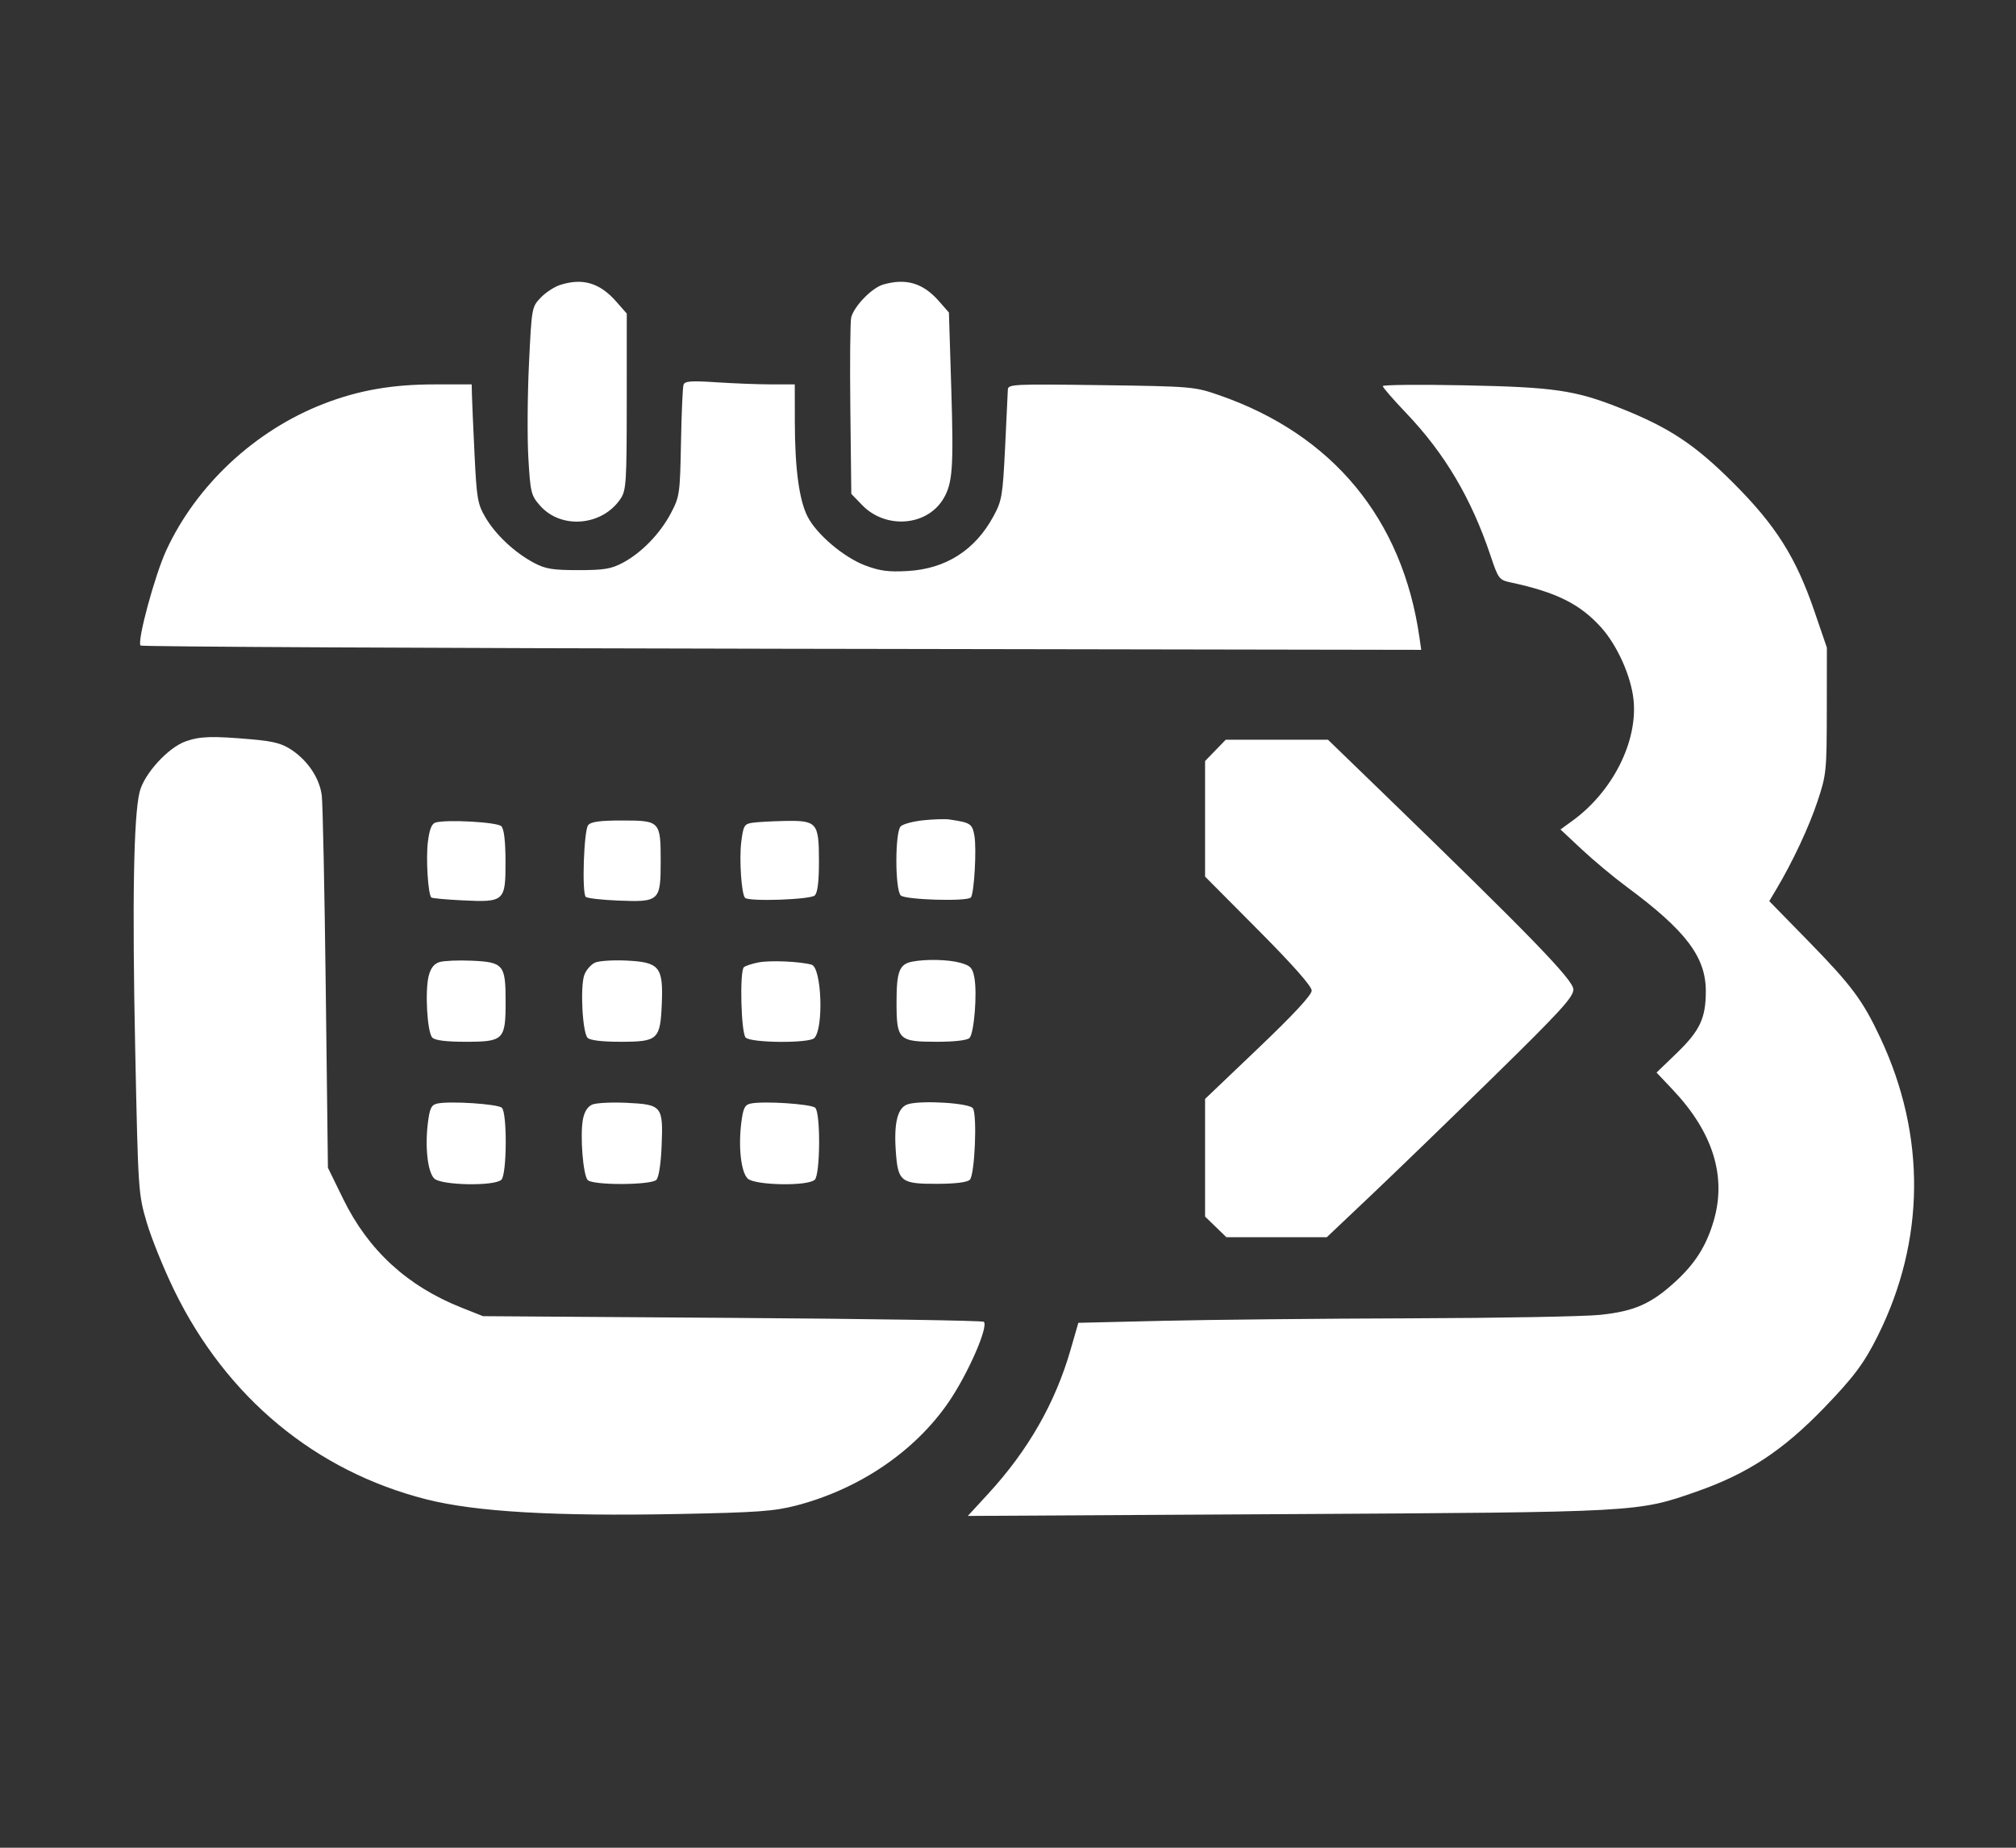 <svg xmlns="http://www.w3.org/2000/svg" width="624" height="572" viewBox="0 0 624 572" version="1.1">
	<rect x="0" y="0" width="624" height="572" fill="#333333" stroke="none"/>
	<path d="M 173.317 88.228 C 171.566 88.790, 168.881 90.558, 167.351 92.156 C 164.600 95.026, 164.558 95.268, 163.724 112.780 C 163.259 122.526, 163.178 135.600, 163.543 141.834 C 164.168 152.496, 164.381 153.365, 167.142 156.509 C 173.701 163.979, 186.503 162.851, 192.137 154.305 C 193.822 151.750, 193.987 149.078, 193.993 124.285 L 194 97.070 190.766 93.386 C 185.629 87.536, 180.336 85.971, 173.317 88.228 M 273.352 88.092 C 269.865 89.103, 264.340 94.796, 263.466 98.280 C 263.156 99.515, 263.037 112.307, 263.201 126.708 L 263.500 152.892 266.896 156.395 C 274.135 163.860, 286.836 162.899, 291.935 154.500 C 294.861 149.681, 295.204 144.974, 294.438 120.181 L 293.713 96.743 290.622 93.222 C 285.689 87.604, 280.430 86.042, 273.352 88.092 M 211.569 119.101 C 211.303 119.870, 210.948 127.925, 210.780 137 C 210.486 152.798, 210.355 153.725, 207.702 158.784 C 204.363 165.153, 198.610 171.102, 192.791 174.206 C 189.185 176.129, 186.983 176.494, 179 176.494 C 171.015 176.494, 168.815 176.129, 165.205 174.204 C 159.269 171.038, 153.385 165.513, 150.247 160.158 C 147.830 156.034, 147.542 154.363, 146.876 140.575 C 146.475 132.284, 146.114 124.037, 146.074 122.250 L 146 119 134.458 119 C 121.379 119, 110.996 120.817, 100.216 124.992 C 78.982 133.215, 60.823 150.116, 51.469 170.360 C 47.891 178.104, 42.339 198.673, 43.511 199.844 C 43.871 200.205, 133.207 200.651, 242.034 200.836 L 439.902 201.173 439.353 197.336 C 434.101 160.626, 412.465 134.473, 377.287 122.312 C 369.670 119.679, 368.871 119.612, 340.750 119.230 C 313.428 118.859, 311.997 118.930, 311.949 120.670 C 311.921 121.676, 311.539 129.739, 311.100 138.587 C 310.356 153.593, 310.111 155.025, 307.463 159.891 C 301.783 170.327, 292.749 176.086, 281 176.764 C 275.011 177.109, 272.351 176.762, 267.798 175.044 C 261.160 172.539, 252.764 165.417, 249.952 159.907 C 247.361 154.828, 246.044 145.060, 246.020 130.750 L 246 119 238.750 118.995 C 234.762 118.992, 227.124 118.700, 221.776 118.346 C 213.917 117.825, 211.959 117.970, 211.569 119.101 M 428 119.528 C 428 119.941, 431.268 123.703, 435.263 127.889 C 447.203 140.401, 455.432 154.319, 461.367 172.045 C 463.777 179.240, 463.997 179.529, 467.682 180.320 C 481.740 183.339, 489.026 186.966, 495.559 194.197 C 500.556 199.728, 504.853 209.301, 505.616 216.602 C 506.968 229.536, 499.167 245.024, 486.754 254.053 L 483.007 256.777 489.642 262.984 C 493.291 266.397, 499.501 271.575, 503.442 274.489 C 521.770 288.044, 527.975 296.206, 527.991 306.782 C 528.003 315.202, 526.170 319.092, 518.878 326.117 L 512.740 332.031 517.718 337.296 C 530.236 350.532, 534.492 364.225, 530.391 378.068 C 528.111 385.764, 524.666 391.191, 518.458 396.864 C 511.043 403.641, 505.837 405.930, 495.323 407.036 C 490.470 407.547, 464 408.031, 436.500 408.112 C 409 408.194, 374.637 408.539, 360.137 408.880 L 333.775 409.500 331.356 417.882 C 326.614 434.322, 318.222 448.996, 305.900 462.393 L 299.560 469.286 398.530 468.726 C 507.371 468.109, 506.828 468.139, 525 461.798 C 540.863 456.263, 551.757 449.118, 564.584 435.836 C 573.801 426.292, 576.991 422.012, 581.232 413.500 C 595.925 384.009, 596.208 351.577, 582.034 321.332 C 576.563 309.656, 573.145 305.066, 559.621 291.231 L 547.628 278.963 549.847 275.231 C 554.919 266.703, 559.935 255.981, 562.588 248 C 565.296 239.853, 565.414 238.691, 565.439 220 L 565.464 200.500 561.595 189.203 C 555.870 172.487, 549.656 162.656, 536.500 149.500 C 524.628 137.628, 516.741 132.401, 501.581 126.361 C 487.612 120.795, 481.082 119.839, 453.250 119.283 C 439.363 119.006, 428 119.116, 428 119.528 M 57.500 229.490 C 52.030 231.408, 44.589 239.574, 43.213 245.168 C 41.351 252.741, 40.900 279.183, 41.853 325 C 42.766 368.942, 42.811 369.613, 45.437 378.500 C 46.900 383.450, 50.733 392.900, 53.954 399.500 C 70.133 432.649, 97.654 455.447, 132 464.157 C 147.219 468.016, 171.603 469.432, 210 468.687 C 234.469 468.213, 239.632 467.840, 246.500 466.051 C 266.006 460.972, 283.221 449.271, 293.659 434 C 299.623 425.273, 306.009 410.677, 304.517 409.183 C 304.142 408.807, 269.110 408.263, 226.668 407.973 L 149.500 407.445 142.865 404.811 C 126.090 398.150, 114.017 387.073, 106.259 371.223 L 101.500 361.500 100.828 306 C 100.459 275.475, 99.903 248.573, 99.593 246.219 C 98.899 240.945, 95.408 235.642, 90.383 232.227 C 87.379 230.186, 84.782 229.484, 78.039 228.892 C 65.693 227.808, 61.991 227.916, 57.500 229.490 M 376.196 232.298 L 373 235.595 373 253.481 L 373 271.367 389.500 287.970 C 400.178 298.715, 406 305.305, 406 306.645 C 406 308.021, 400.456 314.004, 389.500 324.455 L 373 340.193 373 358.401 L 373 376.608 376.298 379.804 L 379.595 383 395.137 383 L 410.679 383 424.590 369.826 C 432.240 362.580, 449.413 345.955, 462.750 332.882 C 483.046 312.989, 487 308.654, 487 306.298 C 487 303.395, 473.811 289.789, 427.774 245.200 L 411.047 229 395.220 229 L 379.392 229 376.196 232.298 M 285.791 253.931 C 282.652 254.254, 279.502 255.098, 278.791 255.808 C 276.993 257.605, 277.004 275.400, 278.805 277.198 C 280.172 278.562, 299.204 279.129, 300.489 277.844 C 301.523 276.810, 302.338 262.614, 301.591 258.634 C 300.902 254.960, 300.395 254.639, 293.750 253.673 C 292.512 253.493, 288.931 253.609, 285.791 253.931 M 134.814 254.631 C 133.617 254.980, 132.928 256.725, 132.438 260.654 C 131.799 265.763, 132.485 276.818, 133.503 277.837 C 133.745 278.078, 138.118 278.480, 143.221 278.729 C 156.131 279.361, 156.510 279.013, 156.467 266.597 C 156.444 260.258, 156.006 256.606, 155.168 255.767 C 153.899 254.497, 138.271 253.625, 134.814 254.631 M 182.054 255.435 C 180.714 257.050, 180.064 276.398, 181.308 277.642 C 181.731 278.065, 186.223 278.581, 191.289 278.788 C 204.094 279.312, 204.500 278.941, 204.500 266.733 C 204.500 254.196, 204.315 254, 192.500 254 C 185.678 254, 182.932 254.377, 182.054 255.435 M 232.814 254.710 C 230.379 255.082, 230.065 255.635, 229.438 260.653 C 228.767 266.021, 229.502 276.835, 230.613 277.946 C 231.827 279.161, 250.893 278.497, 252.195 277.195 C 253.088 276.302, 253.495 272.881, 253.485 266.353 C 253.466 254.577, 252.887 253.931, 242.559 254.150 C 238.676 254.232, 234.291 254.484, 232.814 254.710 M 136.055 297.823 C 134.372 298.333, 133.330 299.644, 132.710 302.032 C 131.484 306.756, 132.227 319.627, 133.818 321.218 C 134.669 322.069, 138.097 322.500, 144.014 322.500 C 155.939 322.500, 156.500 321.939, 156.500 310 C 156.500 298.607, 155.837 297.824, 145.818 297.395 C 141.793 297.222, 137.400 297.415, 136.055 297.823 M 184.235 297.975 C 182.990 298.509, 181.485 300.196, 180.892 301.723 C 179.530 305.227, 180.264 319.664, 181.887 321.287 C 182.656 322.056, 186.360 322.500, 192.014 322.500 C 203.675 322.500, 204.378 321.853, 204.843 310.691 C 205.317 299.320, 204.118 297.856, 193.928 297.363 C 189.843 297.166, 185.481 297.441, 184.235 297.975 M 234.739 297.940 C 232.670 298.352, 230.645 299.022, 230.239 299.430 C 228.893 300.780, 229.383 319.785, 230.800 321.201 C 232.474 322.874, 250.388 323.012, 252.034 321.366 C 255.018 318.382, 254.322 299.495, 251.196 298.632 C 247.522 297.618, 238.304 297.230, 234.739 297.940 M 282.323 297.696 C 278.391 298.461, 277.500 300.757, 277.500 310.118 C 277.500 321.922, 278.083 322.500, 289.989 322.500 C 295.497 322.500, 299.351 322.050, 300.079 321.322 C 301.512 319.888, 302.510 307.532, 301.590 302.625 C 301.019 299.587, 300.386 298.924, 297.212 298.042 C 293.558 297.027, 286.590 296.865, 282.323 297.696 M 135.314 341.634 C 133.505 342.038, 133.010 343.069, 132.442 347.615 C 131.502 355.140, 132.373 362.802, 134.399 364.825 C 136.548 366.971, 153.131 367.271, 155.201 365.200 C 156.895 363.504, 157.018 344.618, 155.345 342.945 C 154.152 341.752, 139.179 340.772, 135.314 341.634 M 183.305 341.944 C 181.867 342.567, 180.875 344.150, 180.427 346.536 C 179.493 351.516, 180.476 363.876, 181.922 365.322 C 183.575 366.975, 201.489 366.911, 203.154 365.246 C 203.914 364.486, 204.557 360.348, 204.787 354.746 C 205.292 342.393, 204.911 341.924, 193.941 341.398 C 189.299 341.176, 184.512 341.422, 183.305 341.944 M 232.314 341.634 C 230.505 342.038, 230.010 343.069, 229.442 347.615 C 228.502 355.140, 229.373 362.802, 231.399 364.825 C 233.548 366.971, 250.131 367.271, 252.201 365.200 C 253.895 363.504, 254.018 344.618, 252.345 342.945 C 251.152 341.752, 236.179 340.772, 232.314 341.634 M 281.055 341.824 C 277.857 342.792, 276.645 347.436, 277.267 356.337 C 277.929 365.803, 278.813 366.506, 290.015 366.476 C 295.766 366.461, 299.390 366.010, 300.189 365.211 C 301.722 363.678, 302.510 345.117, 301.129 343.075 C 300.043 341.469, 285.270 340.549, 281.055 341.824" stroke="none" fill="#ffffff" fill-rule="evenodd"/>
</svg>